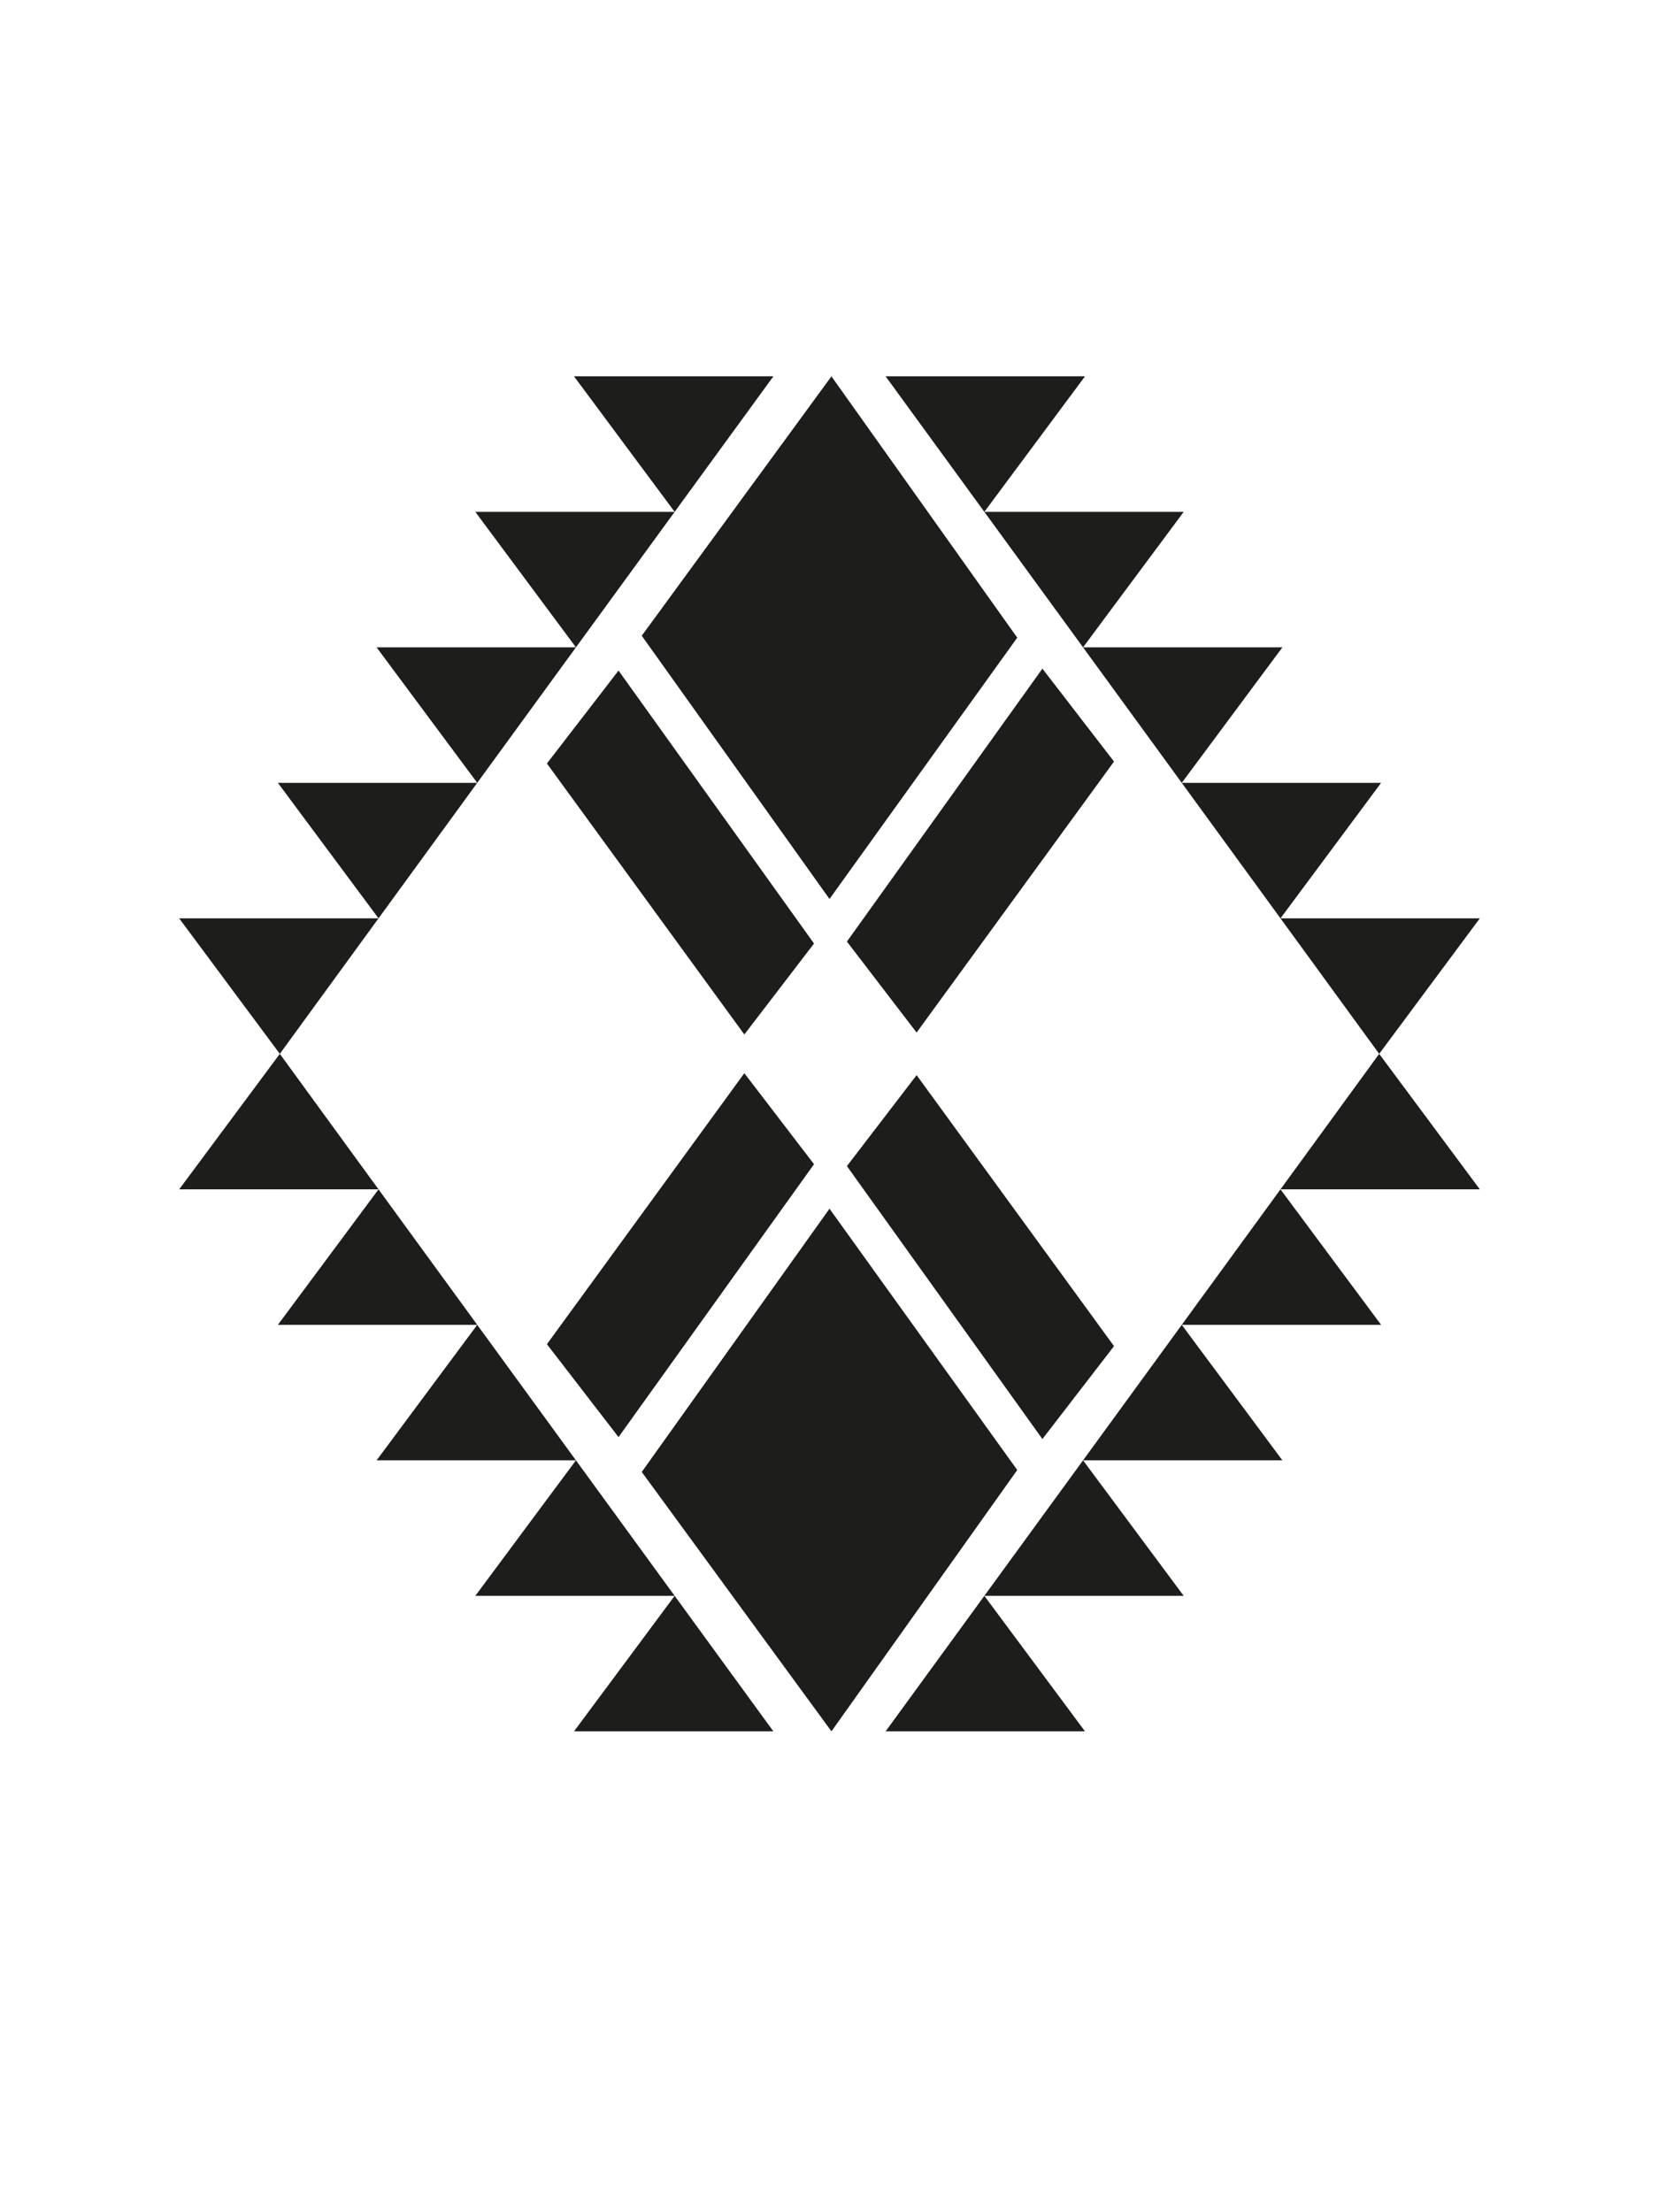 <?xml version="1.0" encoding="UTF-8"?><svg id="Capa_1" xmlns="http://www.w3.org/2000/svg" viewBox="0 0 600 800"><defs><style>.cls-1{fill:#1d1d1b;stroke-width:0px;}</style></defs><path class="cls-1" d="M64.8,332.1h72.1l-35.7,49-36.4-49ZM101.2,381.1l35.7,49h-72.1l36.4-49ZM100.5,283.1h72.1l-35.7,49-36.4-49ZM136.9,430.1l35.7,49h-72.1l36.4-49ZM136.2,234.1h72.1l-35.7,49-36.4-49ZM172.6,479.1l35.7,49h-72.1l36.4-49ZM171.9,185.1h72.1l-35.7,49-36.4-49ZM208.3,528.1l35.7,49h-72.1l36.4-49ZM197.8,276.1l25.9-33.6,70.7,98.7-25.2,32.9-71.4-98ZM294.4,421l-70.7,98.7-25.9-33.6,71.4-98,25.2,32.9ZM207.6,136.1h72.1l-35.7,49-36.4-49ZM244,577.1l35.7,49h-72.1l36.4-49ZM232.1,229.9l68.6-93.8,67.2,94.5-67.9,94.5-67.9-95.2ZM367.9,531.6l-67.2,94.5-68.6-93.8,67.9-95.2,67.9,94.5ZM306.3,340.5l70.7-98.7,25.9,33.6-71.4,98-25.2-32.9ZM402.9,486.8l-25.9,33.6-70.7-98.7,25.2-32.9,71.4,98ZM320.3,136.1h72.1l-36.4,49-35.7-49ZM356,577.1l36.4,49h-72.1l35.7-49ZM356,185.1h72.1l-36.4,49-35.7-49ZM391.7,528.1l36.4,49h-72.1l35.7-49ZM391.7,234.1h72.1l-36.4,49-35.7-49ZM427.4,479.1l36.4,49h-72.1l35.7-49ZM427.4,283.1h72.1l-36.4,49-35.7-49ZM463.1,430.1l36.4,49h-72.1l35.7-49ZM463.1,332.1h72.1l-36.4,49-35.7-49ZM498.8,381.1l36.4,49h-72.1l35.7-49Z"/></svg>
